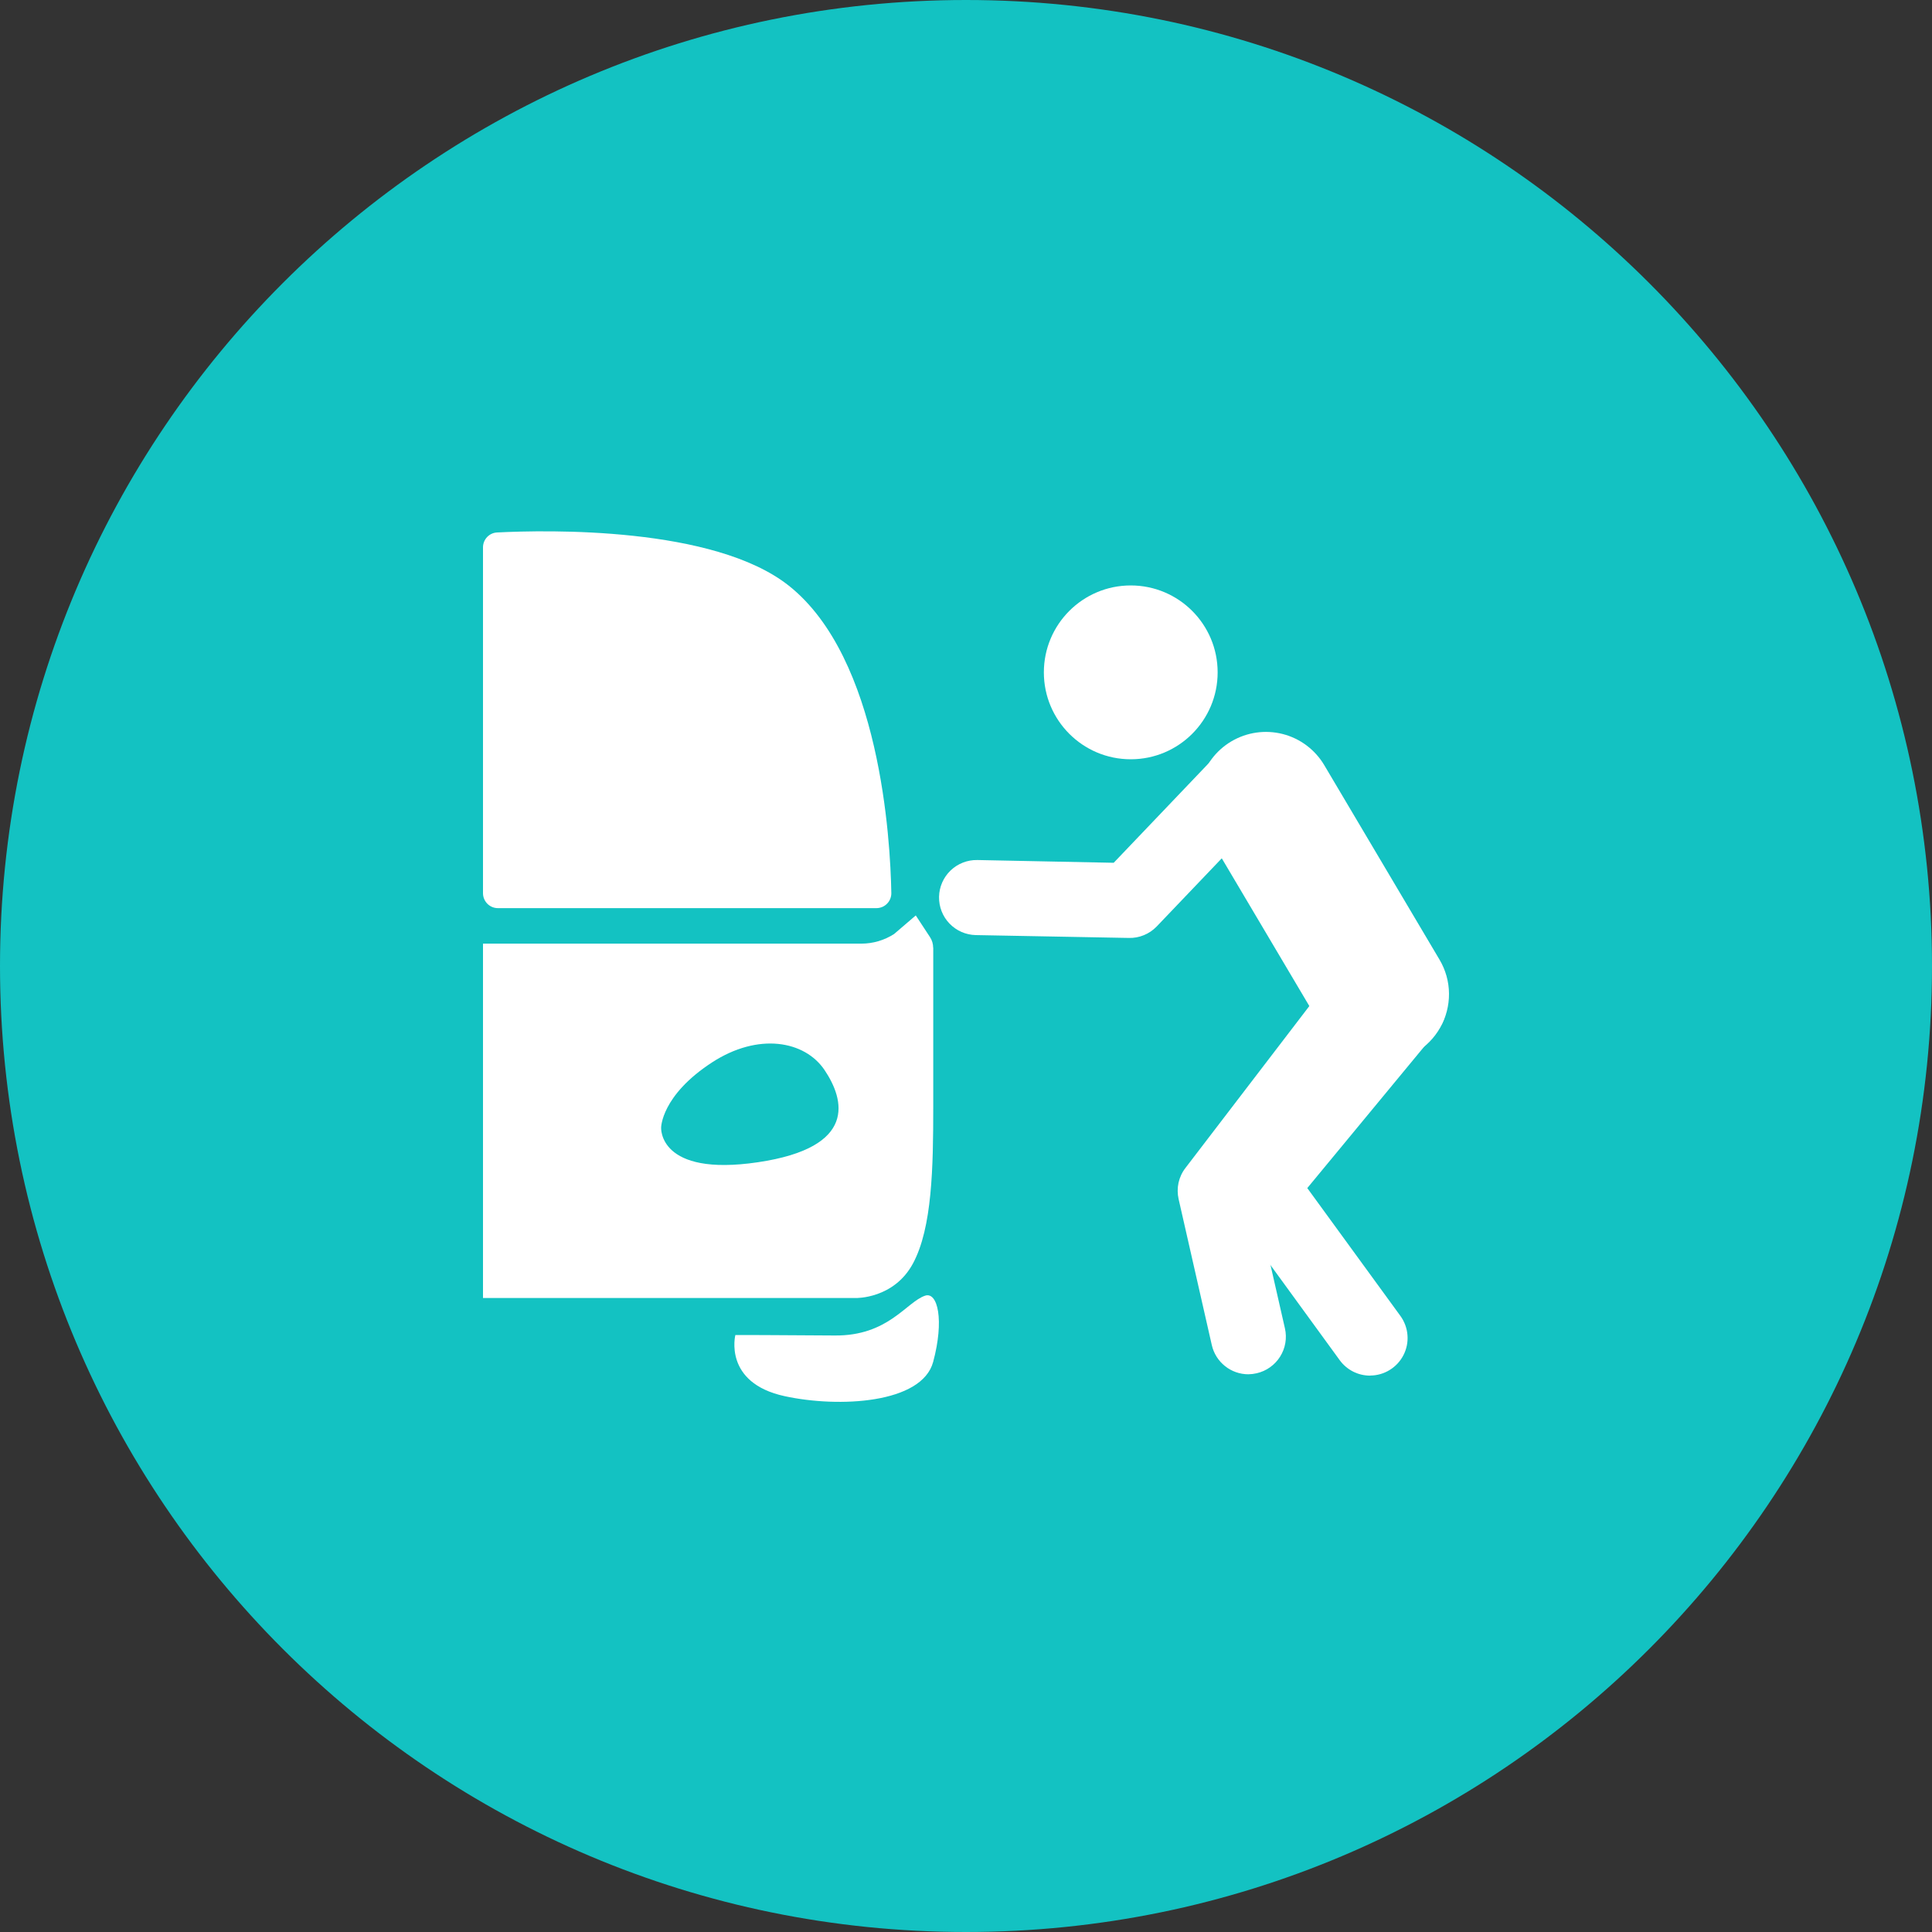 <svg width="40" height="40" viewBox="0 0 40 40" fill="none" xmlns="http://www.w3.org/2000/svg">
<rect x="0" y="0" width="40" height="40" fill="#333333" stroke="none"/>
<path fill-rule="evenodd" clip-rule="evenodd" d="M20 40C31.046 40 40 31.046 40 20C40 8.954 31.046 0 20 0C8.954 0 0 8.954 0 20C0 31.046 8.954 40 20 40Z" fill="#13C2C2"/>
<path d="M23.411 15.72C24.405 15.72 25.21 14.914 25.21 13.921C25.21 12.927 24.405 12.121 23.411 12.121C22.417 12.121 21.612 12.927 21.612 13.921C21.612 14.914 22.417 15.72 23.411 15.72Z" fill="white"/>
<path d="M23.369 19.419L20.203 19.36C19.997 19.356 19.801 19.27 19.658 19.121C19.515 18.973 19.438 18.773 19.442 18.567C19.446 18.361 19.532 18.166 19.68 18.023C19.829 17.88 20.028 17.802 20.234 17.806L23.058 17.863L25.31 15.503C25.453 15.354 25.649 15.267 25.855 15.263C26.061 15.258 26.261 15.336 26.41 15.479C26.559 15.621 26.645 15.817 26.65 16.023C26.654 16.23 26.576 16.429 26.434 16.578L23.946 19.184C23.871 19.261 23.781 19.322 23.682 19.362C23.583 19.403 23.476 19.422 23.369 19.419Z" fill="white"/>
<path d="M28.597 21.988C28.353 21.989 28.113 21.926 27.901 21.805C27.689 21.685 27.512 21.511 27.388 21.301L25.002 17.275C24.812 16.954 24.757 16.572 24.849 16.211C24.941 15.85 25.172 15.54 25.493 15.35C25.813 15.16 26.196 15.105 26.557 15.197C26.918 15.289 27.227 15.521 27.417 15.841L29.803 19.867C29.93 20.081 29.998 20.323 30 20.571C30.002 20.819 29.939 21.063 29.816 21.278C29.694 21.493 29.517 21.672 29.302 21.797C29.088 21.921 28.845 21.987 28.597 21.987V21.988Z" fill="white"/>
<path d="M25.846 28.453C25.67 28.453 25.499 28.393 25.362 28.283C25.224 28.173 25.128 28.02 25.089 27.848L24.402 24.826C24.377 24.715 24.376 24.6 24.4 24.488C24.425 24.377 24.473 24.272 24.543 24.182L27.75 19.991C27.811 19.91 27.889 19.842 27.977 19.791C28.065 19.74 28.163 19.707 28.264 19.693C28.365 19.68 28.468 19.686 28.566 19.713C28.665 19.739 28.757 19.784 28.838 19.846C28.919 19.908 28.987 19.986 29.038 20.074C29.09 20.162 29.123 20.26 29.136 20.361C29.15 20.462 29.143 20.565 29.117 20.663C29.09 20.762 29.045 20.854 28.983 20.935L25.996 24.836L26.603 27.502C26.649 27.703 26.613 27.914 26.503 28.088C26.393 28.262 26.219 28.386 26.018 28.432C25.962 28.445 25.904 28.452 25.846 28.453Z" fill="white"/>
<path d="M28.367 28.481C28.244 28.481 28.123 28.452 28.014 28.397C27.905 28.341 27.81 28.261 27.738 28.162L25.456 25.027C25.354 24.888 25.302 24.719 25.307 24.546C25.312 24.374 25.375 24.208 25.485 24.075L28.565 20.345C28.696 20.186 28.885 20.086 29.09 20.066C29.295 20.047 29.5 20.109 29.659 20.24C29.817 20.372 29.918 20.561 29.937 20.766C29.957 20.971 29.894 21.175 29.763 21.334L27.066 24.598L28.994 27.245C29.078 27.361 29.129 27.498 29.14 27.641C29.152 27.784 29.123 27.927 29.058 28.055C28.993 28.182 28.894 28.289 28.772 28.364C28.65 28.439 28.51 28.479 28.367 28.479V28.481Z" fill="white"/>
<path d="M10 11.328V18.493C10 18.575 10.033 18.653 10.09 18.711C10.148 18.769 10.226 18.802 10.308 18.802H18.146C18.187 18.802 18.228 18.793 18.265 18.778C18.303 18.762 18.337 18.739 18.366 18.709C18.395 18.68 18.417 18.646 18.432 18.608C18.447 18.57 18.455 18.529 18.454 18.488C18.434 17.38 18.224 13.624 16.329 12.124C14.776 10.896 11.319 10.972 10.295 11.024C10.216 11.027 10.142 11.06 10.087 11.117C10.032 11.174 10.001 11.249 10 11.328Z" fill="white"/>
<path d="M19.32 19.62C19.32 19.543 19.297 19.466 19.254 19.401L18.96 18.953L18.512 19.337C18.31 19.467 18.075 19.537 17.834 19.537H10V26.874H17.718C17.718 26.874 18.507 26.895 18.903 26.157C19.299 25.42 19.322 24.176 19.322 22.91V19.62H19.32ZM15.692 24.063C13.625 24.369 13.688 23.346 13.688 23.346C13.688 23.346 13.688 22.682 14.742 21.996C15.698 21.374 16.661 21.544 17.072 22.155C17.483 22.766 17.759 23.757 15.692 24.063H15.692Z" fill="white"/>
<path d="M15.225 27.64C15.225 27.64 14.971 28.629 16.245 28.906C17.373 29.151 19.087 29.059 19.32 28.197C19.553 27.334 19.415 26.737 19.152 26.826C18.762 26.959 18.389 27.663 17.275 27.65C16.084 27.64 15.225 27.64 15.225 27.64Z" fill="white"/>
</svg>

